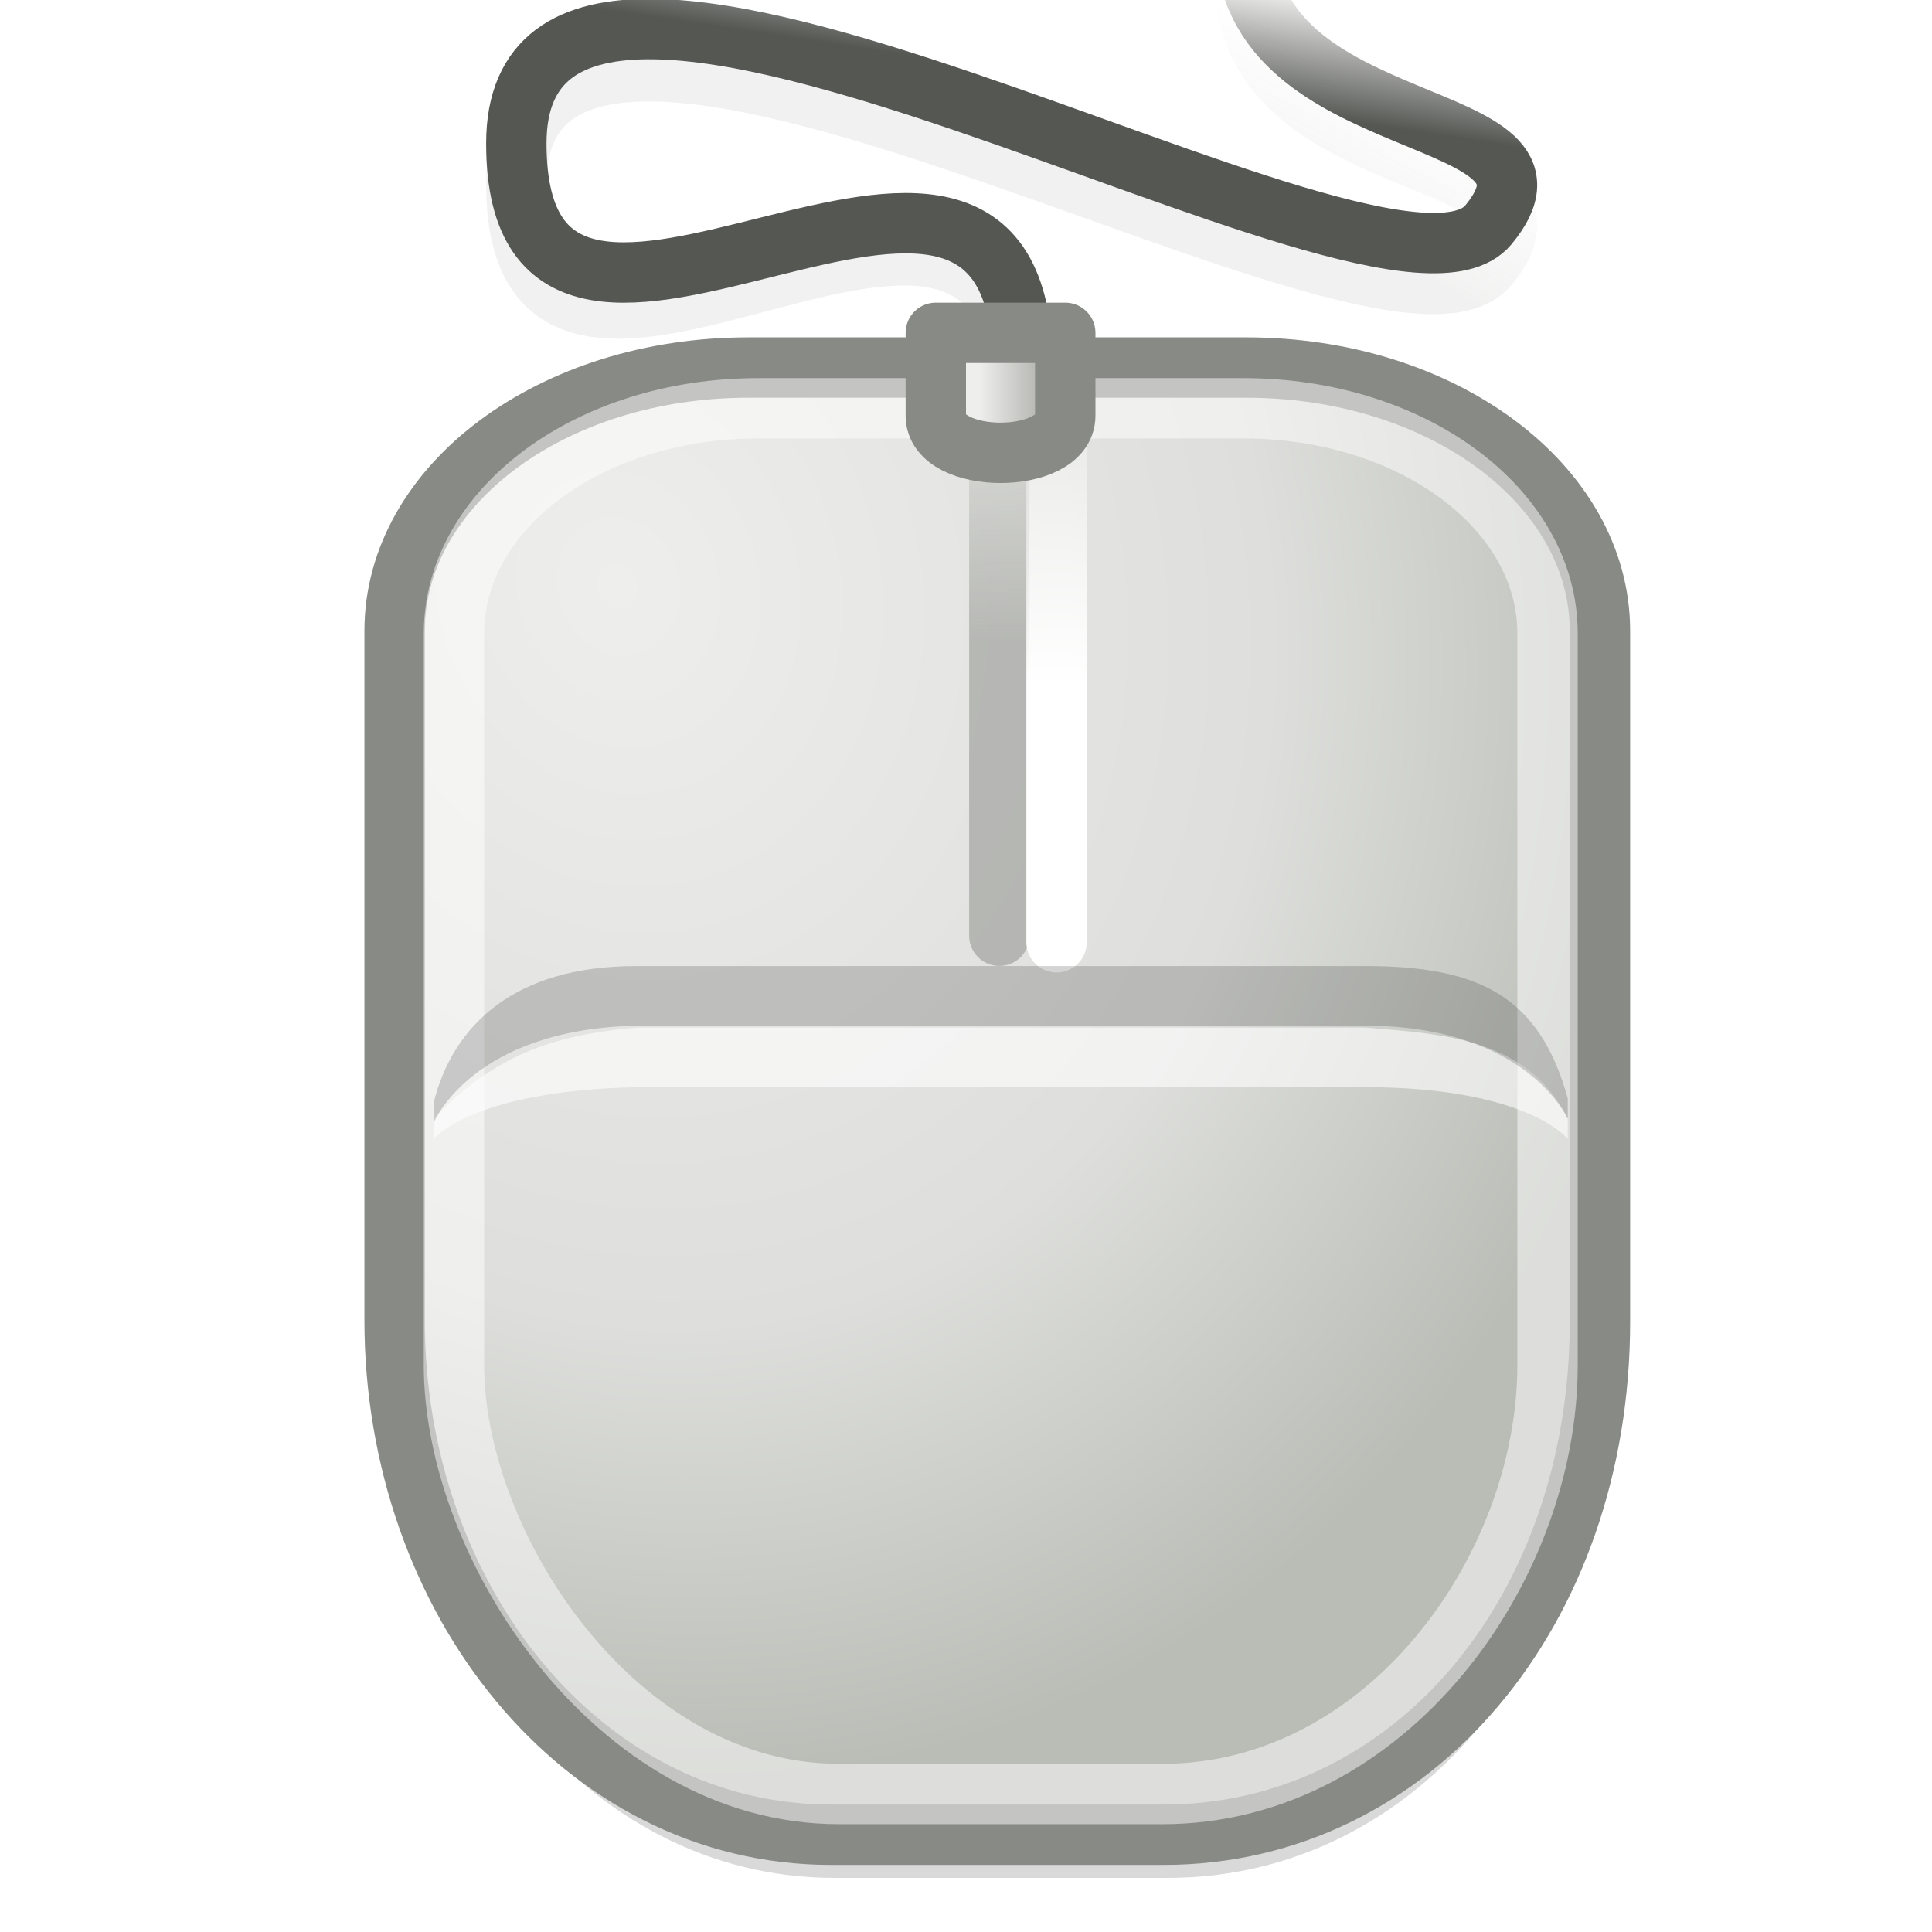 <?xml version="1.0" encoding="UTF-8" standalone="no"?>
<!-- Created with Inkscape (http://www.inkscape.org/) -->
<svg
   xmlns:dc="http://purl.org/dc/elements/1.1/"
   xmlns:cc="http://web.resource.org/cc/"
   xmlns:rdf="http://www.w3.org/1999/02/22-rdf-syntax-ns#"
   xmlns:svg="http://www.w3.org/2000/svg"
   xmlns="http://www.w3.org/2000/svg"
   xmlns:xlink="http://www.w3.org/1999/xlink"
   xmlns:sodipodi="http://sodipodi.sourceforge.net/DTD/sodipodi-0.dtd"
   xmlns:inkscape="http://www.inkscape.org/namespaces/inkscape"
   width="32"
   height="32"
   id="svg2"
   sodipodi:version="0.32"
   inkscape:version="0.45"
   version="1.0"
   sodipodi:docbase="/home/jimmac/src/cvs/gnome/gnome-icon-theme/32x32/devices"
   sodipodi:docname="input-mouse.svg"
   inkscape:output_extension="org.inkscape.output.svg.inkscape">
  <defs
     id="defs4">
    <linearGradient
       inkscape:collect="always"
       id="linearGradient5052">
      <stop
         style="stop-color:#eeeeec;stop-opacity:1;"
         offset="0"
         id="stop5054" />
      <stop
         style="stop-color:#888a85"
         offset="1"
         id="stop5056" />
    </linearGradient>
    <linearGradient
       inkscape:collect="always"
       id="linearGradient5036">
      <stop
         style="stop-color:#888a85;stop-opacity:1;"
         offset="0"
         id="stop5038" />
      <stop
         style="stop-color:#888a85;stop-opacity:0;"
         offset="1"
         id="stop5040" />
    </linearGradient>
    <linearGradient
       id="linearGradient5024">
      <stop
         style="stop-color:#555753"
         offset="0"
         id="stop5026" />
      <stop
         style="stop-color:#555753;stop-opacity:0;"
         offset="1"
         id="stop5028" />
    </linearGradient>
    <linearGradient
       inkscape:collect="always"
       id="linearGradient2329">
      <stop
         style="stop-color:#888a85;stop-opacity:1;"
         offset="0"
         id="stop2331" />
      <stop
         style="stop-color:#888a85;stop-opacity:0;"
         offset="1"
         id="stop2333" />
    </linearGradient>
    <linearGradient
       inkscape:collect="always"
       id="linearGradient2319">
      <stop
         style="stop-color:#ffffff;stop-opacity:1;"
         offset="0"
         id="stop2321" />
      <stop
         style="stop-color:#ffffff;stop-opacity:0;"
         offset="1"
         id="stop2323" />
    </linearGradient>
    <linearGradient
       id="linearGradient2303">
      <stop
         style="stop-color:#eeeeec"
         offset="0"
         id="stop2305" />
      <stop
         id="stop4891"
         offset="0.619"
         style="stop-color:#dedfdc;stop-opacity:1;" />
      <stop
         style="stop-color:#babdb6"
         offset="1"
         id="stop2307" />
    </linearGradient>
    <radialGradient
       inkscape:collect="always"
       xlink:href="#linearGradient2303"
       id="radialGradient2309"
       cx="14.875"
       cy="17.264"
       fx="14.875"
       fy="17.264"
       r="15"
       gradientTransform="matrix(0.351,1.284,-1.11,0.292,24.185,-14.421)"
       gradientUnits="userSpaceOnUse" />
    <linearGradient
       inkscape:collect="always"
       xlink:href="#linearGradient2319"
       id="linearGradient2325"
       x1="24.875"
       y1="17.251"
       x2="24.875"
       y2="8.312"
       gradientUnits="userSpaceOnUse"
       gradientTransform="matrix(0.373,0,0,0.675,8.276,-0.257)" />
    <linearGradient
       inkscape:collect="always"
       xlink:href="#linearGradient2329"
       id="linearGradient2335"
       x1="23.25"
       y1="16.209"
       x2="23.25"
       y2="9.296"
       gradientUnits="userSpaceOnUse"
       gradientTransform="matrix(0.671,0,0,0.675,0.788,-0.325)" />
    <linearGradient
       inkscape:collect="always"
       xlink:href="#linearGradient5024"
       id="linearGradient5030"
       x1="30.616"
       y1="3.328"
       x2="31.095"
       y2="0.129"
       gradientUnits="userSpaceOnUse"
       gradientTransform="matrix(0.671,0,0,0.675,1.173,-0.325)" />
    <linearGradient
       inkscape:collect="always"
       xlink:href="#linearGradient5036"
       id="linearGradient5042"
       x1="34.206"
       y1="8.106"
       x2="35.886"
       y2="4.919"
       gradientUnits="userSpaceOnUse"
       gradientTransform="matrix(0.671,0,0,0.675,0.475,-1)" />
    <linearGradient
       inkscape:collect="always"
       xlink:href="#linearGradient5052"
       id="linearGradient5058"
       x1="23.499"
       y1="10.031"
       x2="26.001"
       y2="10.031"
       gradientUnits="userSpaceOnUse"
       gradientTransform="matrix(0.715,0,0,0.915,-0.581,-2.724)" />
    <filter
       inkscape:collect="always"
       id="filter5615">
      <feGaussianBlur
         inkscape:collect="always"
         stdDeviation="0.886"
         id="feGaussianBlur5617" />
    </filter>
  </defs>
  <sodipodi:namedview
     id="base"
     pagecolor="#ffffff"
     bordercolor="#d1d1d1"
     borderopacity="1"
     inkscape:pageopacity="0.0"
     inkscape:pageshadow="2"
     inkscape:zoom="1"
     inkscape:cx="18.365875"
     inkscape:cy="14.884443"
     inkscape:document-units="px"
     inkscape:current-layer="layer3"
     showgrid="false"
     gridempspacing="2"
     gridspacingx="0.5px"
     gridspacingy="0.5px"
     inkscape:window-width="872"
     inkscape:window-height="734"
     inkscape:window-x="566"
     inkscape:window-y="268"
     showguides="false"
     inkscape:guide-bbox="true"
     stroke="#2e3436"
     inkscape:grid-points="true"
     fill="#2e3436"
     inkscape:showpageshadow="false"
     showborder="true"
     width="32px"
     height="32px"
     borderlayer="true">
    <sodipodi:guide
       orientation="vertical"
       position="8.927"
       id="guide1403" />
    <sodipodi:guide
       orientation="vertical"
       position="38.979"
       id="guide1405" />
    <sodipodi:guide
       orientation="horizontal"
       position="2.033"
       id="guide1407" />
    <sodipodi:guide
       orientation="horizontal"
       position="38.979"
       id="guide1409" />
  </sodipodi:namedview>
  <g
     inkscape:groupmode="layer"
     id="layer3"
     inkscape:label="Mouse"
     style="display:inline">
    <path
       sodipodi:nodetypes="ccccccccc"
       id="path5593"
       d="M 17.829,9.5 L 30.171,9.5 C 35.022,9.5 38.927,12.467 38.927,16.151 L 38.927,33.604 C 38.927,40.896 34.295,46.561 28.118,46.561 L 19.882,46.561 C 13.705,46.561 9.073,40.595 9.073,33.564 L 9.073,16.151 C 9.073,12.467 12.978,9.5 17.829,9.5 z "
       style="opacity:0.388;color:#000000;fill:#000000;fill-opacity:1;fill-rule:nonzero;stroke:none;stroke-width:1;stroke-linecap:round;stroke-linejoin:round;marker:none;marker-start:none;marker-mid:none;marker-end:none;stroke-miterlimit:4;stroke-dashoffset:0;stroke-opacity:1;visibility:visible;display:inline;overflow:visible;filter:url(#filter5615)"
       transform="matrix(0.671,0,0,0.675,0.475,-0.325)" />
    <path
       style="opacity:0.112;fill:none;fill-opacity:1;fill-rule:evenodd;stroke:url(#linearGradient5042);stroke-width:1;stroke-linecap:butt;stroke-linejoin:miter;stroke-miterlimit:4;stroke-dasharray:none;stroke-opacity:1;display:inline"
       d="M 16.937,6.763 C 16.937,0.468 8.552,8.595 8.552,3.05 C 8.552,-2.554 22.975,6.425 24.652,4.4 C 26.329,2.375 20.627,3.05 20.627,-0.325"
       id="path5032"
       sodipodi:nodetypes="czzc" />
    <path
       style="opacity:1;color:#000000;fill:url(#radialGradient2309);fill-opacity:1;fill-rule:nonzero;stroke:#888a85;stroke-width:1;stroke-linecap:round;stroke-linejoin:round;marker:none;marker-start:none;marker-mid:none;marker-end:none;stroke-miterlimit:4;stroke-dashoffset:0;stroke-opacity:1;visibility:visible;display:inline;overflow:visible"
       d="M 12.391,6.088 L 20.645,6.088 C 23.889,6.088 26.5,8.033 26.5,10.449 L 26.5,21.893 C 26.5,26.675 23.402,30.389 19.272,30.389 L 13.764,30.389 C 9.634,30.389 6.536,26.478 6.536,21.867 L 6.536,10.449 C 6.536,8.033 9.147,6.088 12.391,6.088 z "
       id="rect1413"
       sodipodi:nodetypes="ccccccccc" />
    <path
       style="opacity:0.5;fill:none;fill-opacity:1;fill-rule:evenodd;stroke:url(#linearGradient2335);stroke-width:1;stroke-linecap:round;stroke-linejoin:round;stroke-miterlimit:4;stroke-dasharray:none;stroke-opacity:1;display:inline"
       d="M 16.552,15.499 L 16.552,6.763"
       id="path2293"
       sodipodi:nodetypes="cc" />
    <path
       style="opacity:0.5;color:#000000;fill:none;fill-opacity:1;fill-rule:nonzero;stroke:#ffffff;stroke-width:1;stroke-linecap:round;stroke-linejoin:round;marker:none;marker-start:none;marker-mid:none;marker-end:none;stroke-miterlimit:4;stroke-dashoffset:0;stroke-opacity:1;visibility:visible;display:inline;overflow:visible"
       d="M 12.554,6.763 L 20.597,6.763 C 23.386,6.763 25.632,8.426 25.632,10.492 L 25.632,22.611 C 25.632,26.002 22.948,29.714 19.259,29.714 L 13.892,29.714 C 10.202,29.714 7.519,25.609 7.519,22.611 L 7.519,10.492 C 7.519,8.426 9.765,6.763 12.554,6.763 z "
       id="rect2289"
       sodipodi:nodetypes="ccccccccc" />
    <path
       style="fill:none;fill-opacity:1;fill-rule:evenodd;stroke:url(#linearGradient2325);stroke-width:1;stroke-linecap:round;stroke-linejoin:miter;stroke-miterlimit:4;stroke-dasharray:none;stroke-opacity:1"
       d="M 17.5,15.607 L 17.5,7"
       id="path2299"
       sodipodi:nodetypes="cc" />
    <path
       style="opacity:0.6;fill:#ffffff;fill-opacity:1;fill-rule:evenodd;stroke:none;stroke-width:1;stroke-linecap:square;stroke-linejoin:miter;stroke-miterlimit:4;stroke-dasharray:none;stroke-opacity:1;display:inline"
       d="M 10.538,17.02 C 9.14,17.146 8.186,17.482 7.184,18.526 L 7.184,18.864 C 7.184,18.864 7.81,18.067 10.538,18.007 L 22.613,18.007 C 25.296,18.007 25.967,18.864 25.967,18.864 L 25.967,18.526 C 25.296,17.176 23.838,17.123 22.613,17.02 L 10.538,17.02 z "
       id="path2301"
       sodipodi:nodetypes="ccccccccc" />
    <path
       style="fill:none;fill-opacity:1;fill-rule:evenodd;stroke:url(#linearGradient5030);stroke-width:1;stroke-linecap:butt;stroke-linejoin:miter;stroke-miterlimit:4;stroke-dasharray:none;stroke-opacity:1"
       d="M 16.937,6.088 C 16.937,0.088 8.552,7.978 8.552,2.375 C 8.552,-3.287 22.975,5.75 24.652,3.725 C 26.329,1.7 20.627,2.375 20.627,-1"
       id="path5014"
       sodipodi:nodetypes="czzc" />
    <path
       style="color:#000000;fill:url(#linearGradient5058);fill-opacity:1;fill-rule:nonzero;stroke:#888a85;stroke-width:1;stroke-linecap:square;stroke-linejoin:round;marker:none;marker-start:none;marker-mid:none;marker-end:none;stroke-miterlimit:4;stroke-dashoffset:0;stroke-opacity:1;visibility:visible;display:inline;overflow:visible"
       d="M 15.5,5.513 L 17.644,5.513 L 17.644,6.886 C 17.644,7.705 15.5,7.705 15.5,6.886 L 15.5,5.513 z "
       id="rect5006"
       sodipodi:nodetypes="cczzc" />
    <path
       sodipodi:nodetypes="ccccccccc"
       id="path5619"
       d="M 10.538,16.001 C 8.5,16 7.5,17 7.184,18.257 L 7.184,18.595 C 7.184,18.595 7.81,17.048 10.538,16.989 L 22.613,16.989 C 25.296,16.989 25.967,18.532 25.967,18.532 L 25.967,18.195 C 25.5,16.5 24.5,16.001 22.613,16.001 L 10.538,16.001 z "
       style="opacity:0.171;fill:#000000;fill-opacity:1;fill-rule:evenodd;stroke:none;stroke-width:1;stroke-linecap:square;stroke-linejoin:miter;stroke-miterlimit:4;stroke-dasharray:none;stroke-opacity:1;display:inline" />
  </g>
</svg>

